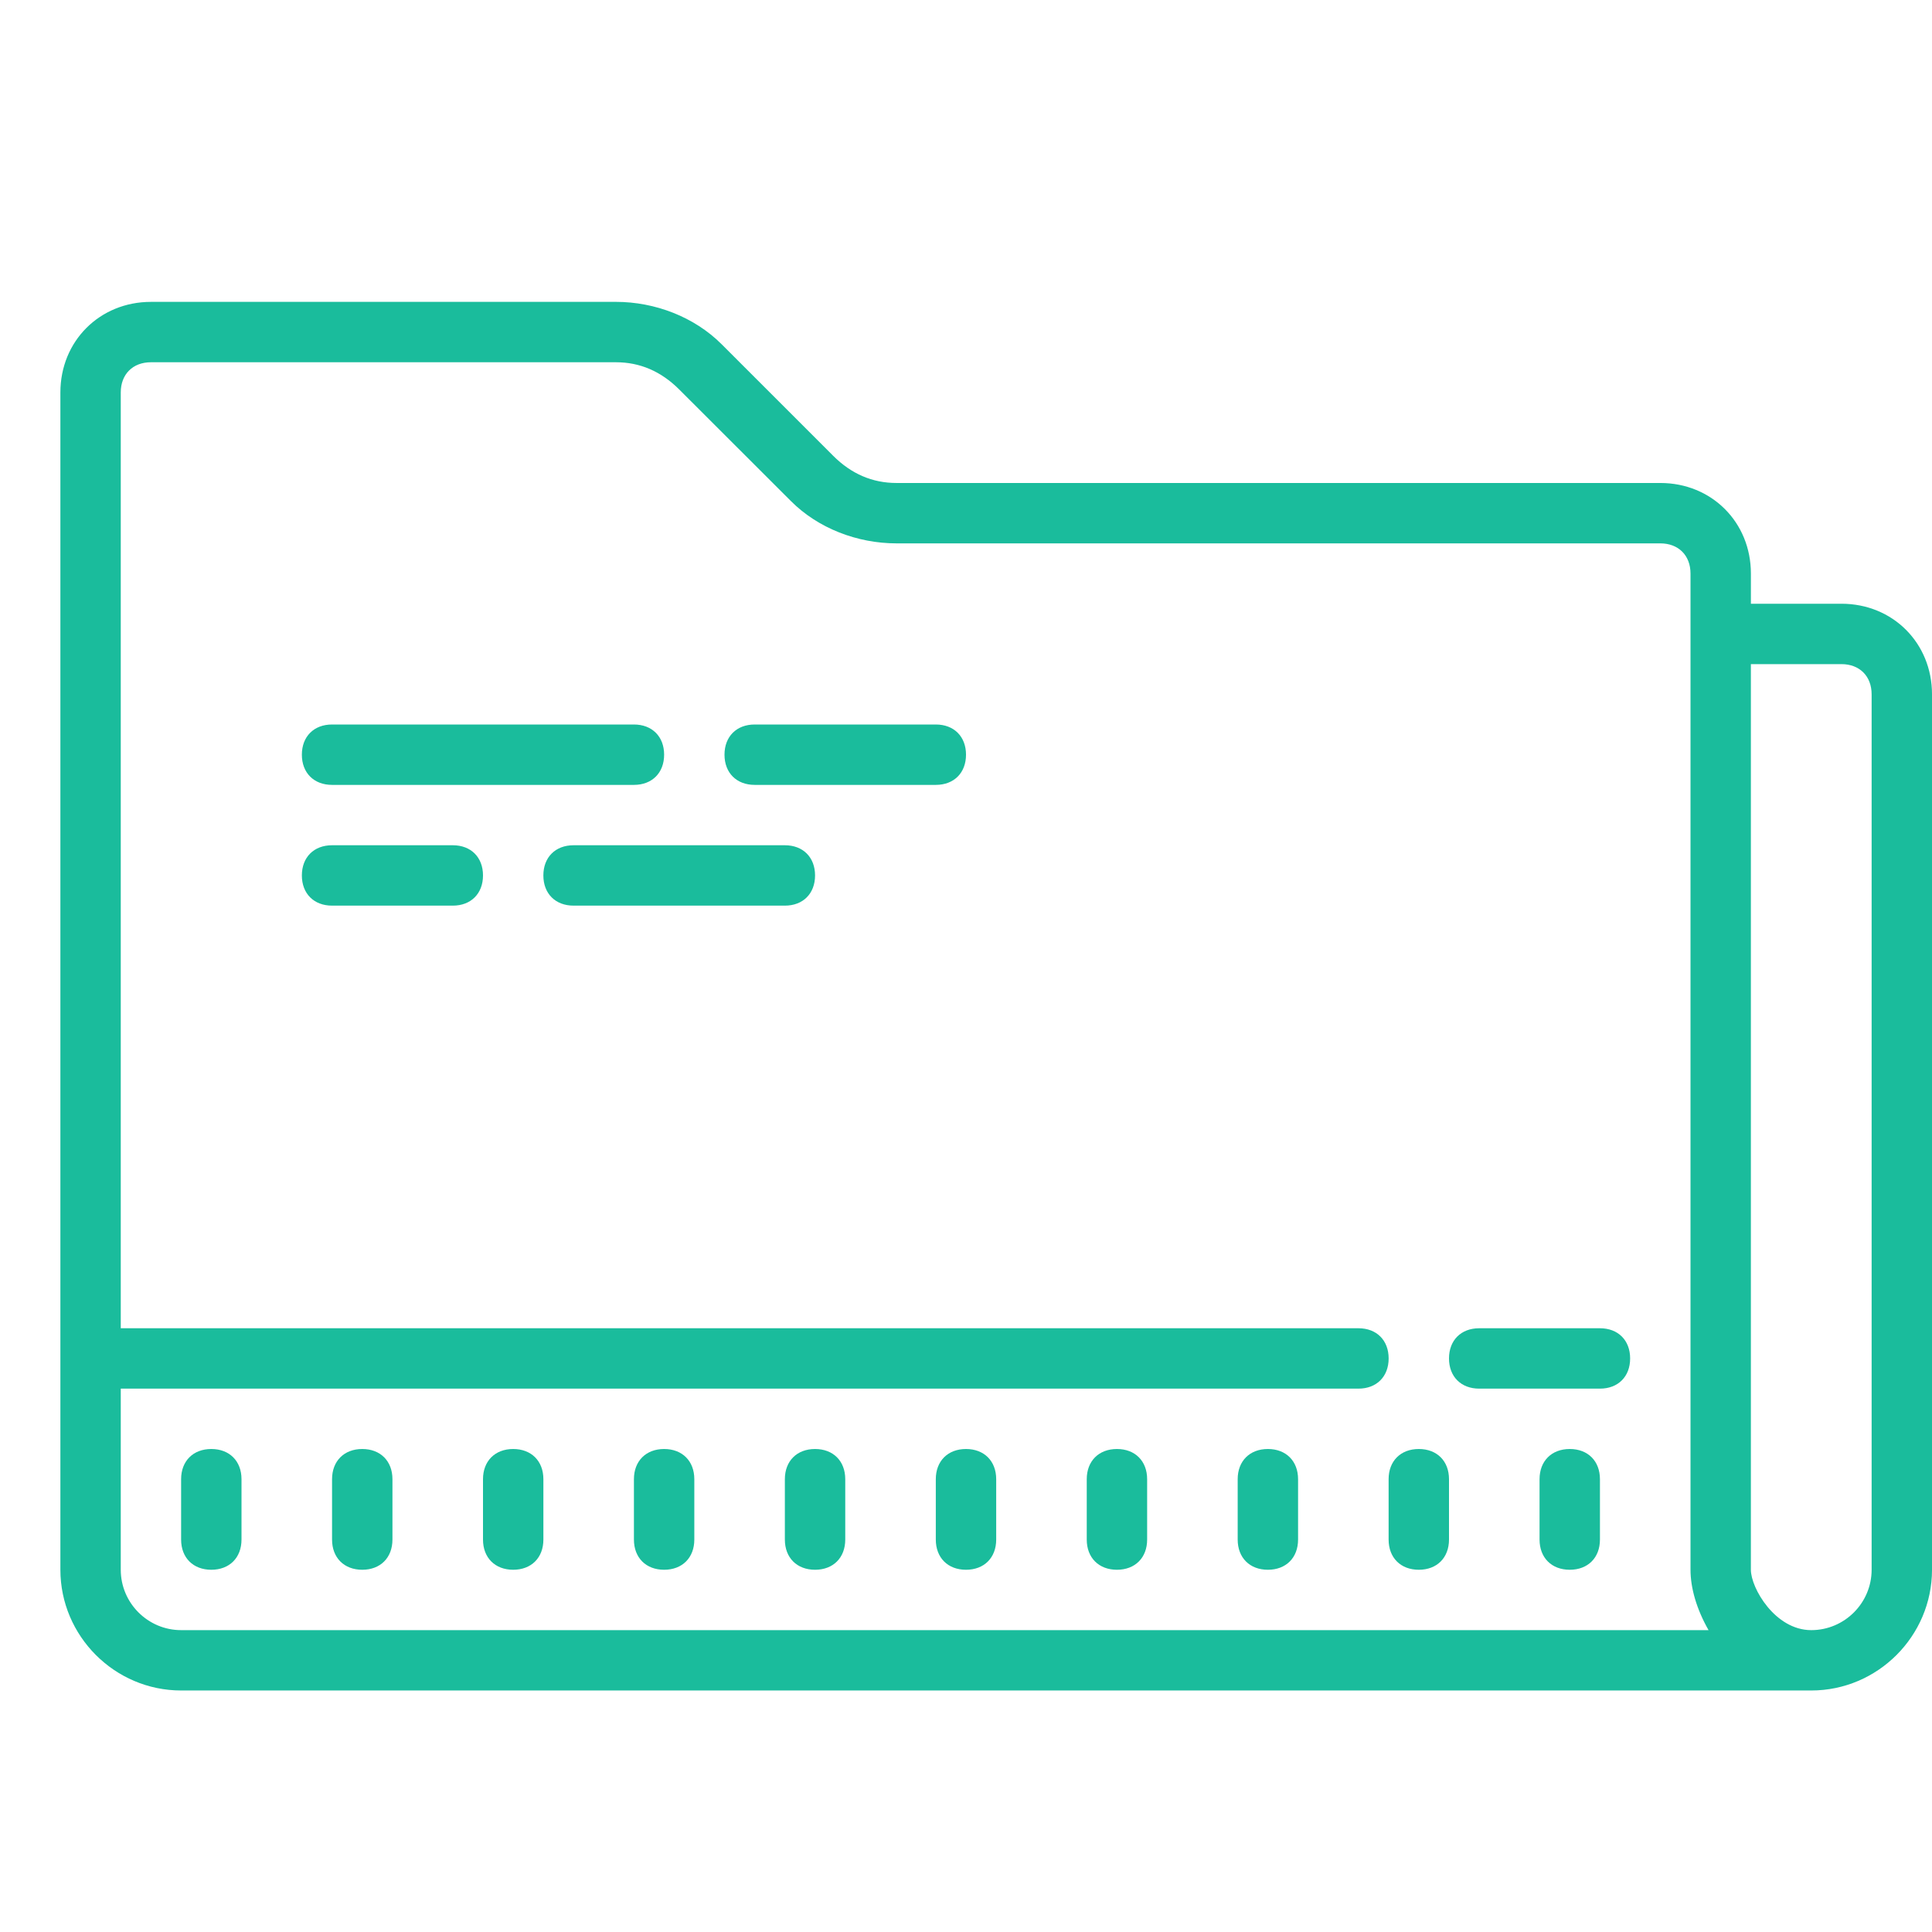 <?xml version="1.0"?>
<svg xmlns="http://www.w3.org/2000/svg" xmlns:xlink="http://www.w3.org/1999/xlink" version="1.1" viewBox="0 0 172 172" width="128px" height="128px"><g fill="none" fill-rule="nonzero" stroke="none" stroke-width="1" stroke-linecap="butt" stroke-linejoin="miter" stroke-miterlimit="10" stroke-dasharray="" stroke-dashoffset="0" font-family="none" font-weight="none" font-size="none" text-anchor="none" style="mix-blend-mode: normal"><path d="M0,172v-172h172v172z" fill="none"/><g fill="#1abc9c"><g id="surface1"><path d="M13.438,26.875c-4.567,0 -8.062,3.496 -8.062,8.062v104.812c0,5.91 4.84,10.75 10.75,10.75h145.125c5.91,0 10.75,-4.84 10.75,-10.75v-77.938c0,-4.567 -3.496,-8.062 -8.062,-8.062h-8.062v-2.688c0,-4.567 -3.496,-8.062 -8.062,-8.062h-67.996c-2.152,0 -4.031,-0.808 -5.648,-2.425l-9.931,-9.931c-2.425,-2.425 -5.921,-3.769 -9.406,-3.769zM13.438,32.25h41.394c2.142,0 4.021,0.808 5.637,2.425l9.942,9.931c2.415,2.425 5.91,3.769 9.406,3.769h67.996c1.617,0 2.688,1.071 2.688,2.688v88.688c0,1.617 0.535,3.496 1.606,5.375h-135.981c-2.96,0 -5.375,-2.415 -5.375,-5.375v-16.125h110.188c1.617,0 2.688,-1.071 2.688,-2.688c0,-1.617 -1.071,-2.688 -2.688,-2.688h-110.188v-83.312c0,-1.617 1.071,-2.688 2.688,-2.688zM155.875,59.125h8.062c1.617,0 2.688,1.071 2.688,2.688v77.938c0,2.96 -2.415,5.375 -5.375,5.375c-3.223,0 -5.375,-3.758 -5.375,-5.375zM29.562,64.5c-1.617,0 -2.688,1.071 -2.688,2.688c0,1.617 1.071,2.688 2.688,2.688h26.875c1.617,0 2.688,-1.071 2.688,-2.688c0,-1.617 -1.071,-2.688 -2.688,-2.688zM67.188,64.5c-1.617,0 -2.688,1.071 -2.688,2.688c0,1.617 1.071,2.688 2.688,2.688h16.125c1.617,0 2.688,-1.071 2.688,-2.688c0,-1.617 -1.071,-2.688 -2.688,-2.688zM29.562,75.25c-1.617,0 -2.688,1.071 -2.688,2.688c0,1.617 1.071,2.688 2.688,2.688h10.75c1.617,0 2.688,-1.071 2.688,-2.688c0,-1.617 -1.071,-2.688 -2.688,-2.688zM51.062,75.25c-1.617,0 -2.688,1.071 -2.688,2.688c0,1.617 1.071,2.688 2.688,2.688h18.812c1.617,0 2.688,-1.071 2.688,-2.688c0,-1.617 -1.071,-2.688 -2.688,-2.688zM131.688,118.25c-1.617,0 -2.688,1.071 -2.688,2.688c0,1.617 1.071,2.688 2.688,2.688h10.75c1.617,0 2.688,-1.071 2.688,-2.688c0,-1.617 -1.071,-2.688 -2.688,-2.688zM18.812,129c-1.617,0 -2.688,1.071 -2.688,2.688v5.375c0,1.617 1.071,2.688 2.688,2.688c1.617,0 2.688,-1.071 2.688,-2.688v-5.375c0,-1.617 -1.071,-2.688 -2.688,-2.688zM32.25,129c-1.617,0 -2.688,1.071 -2.688,2.688v5.375c0,1.617 1.071,2.688 2.688,2.688c1.617,0 2.688,-1.071 2.688,-2.688v-5.375c0,-1.617 -1.071,-2.688 -2.688,-2.688zM45.688,129c-1.617,0 -2.688,1.071 -2.688,2.688v5.375c0,1.617 1.071,2.688 2.688,2.688c1.617,0 2.688,-1.071 2.688,-2.688v-5.375c0,-1.617 -1.071,-2.688 -2.688,-2.688zM59.125,129c-1.617,0 -2.688,1.071 -2.688,2.688v5.375c0,1.617 1.071,2.688 2.688,2.688c1.617,0 2.688,-1.071 2.688,-2.688v-5.375c0,-1.617 -1.071,-2.688 -2.688,-2.688zM72.562,129c-1.617,0 -2.688,1.071 -2.688,2.688v5.375c0,1.617 1.071,2.688 2.688,2.688c1.617,0 2.688,-1.071 2.688,-2.688v-5.375c0,-1.617 -1.071,-2.688 -2.688,-2.688zM86,129c-1.617,0 -2.688,1.071 -2.688,2.688v5.375c0,1.617 1.071,2.688 2.688,2.688c1.617,0 2.688,-1.071 2.688,-2.688v-5.375c0,-1.617 -1.071,-2.688 -2.688,-2.688zM99.438,129c-1.617,0 -2.688,1.071 -2.688,2.688v5.375c0,1.617 1.071,2.688 2.688,2.688c1.617,0 2.688,-1.071 2.688,-2.688v-5.375c0,-1.617 -1.071,-2.688 -2.688,-2.688zM112.875,129c-1.617,0 -2.688,1.071 -2.688,2.688v5.375c0,1.617 1.071,2.688 2.688,2.688c1.617,0 2.688,-1.071 2.688,-2.688v-5.375c0,-1.617 -1.071,-2.688 -2.688,-2.688zM126.312,129c-1.617,0 -2.688,1.071 -2.688,2.688v5.375c0,1.617 1.071,2.688 2.688,2.688c1.617,0 2.688,-1.071 2.688,-2.688v-5.375c0,-1.617 -1.071,-2.688 -2.688,-2.688zM139.75,129c-1.617,0 -2.688,1.071 -2.688,2.688v5.375c0,1.617 1.071,2.688 2.688,2.688c1.617,0 2.688,-1.071 2.688,-2.688v-5.375c0,-1.617 -1.071,-2.688 -2.688,-2.688z"/></g></g></g></svg>

